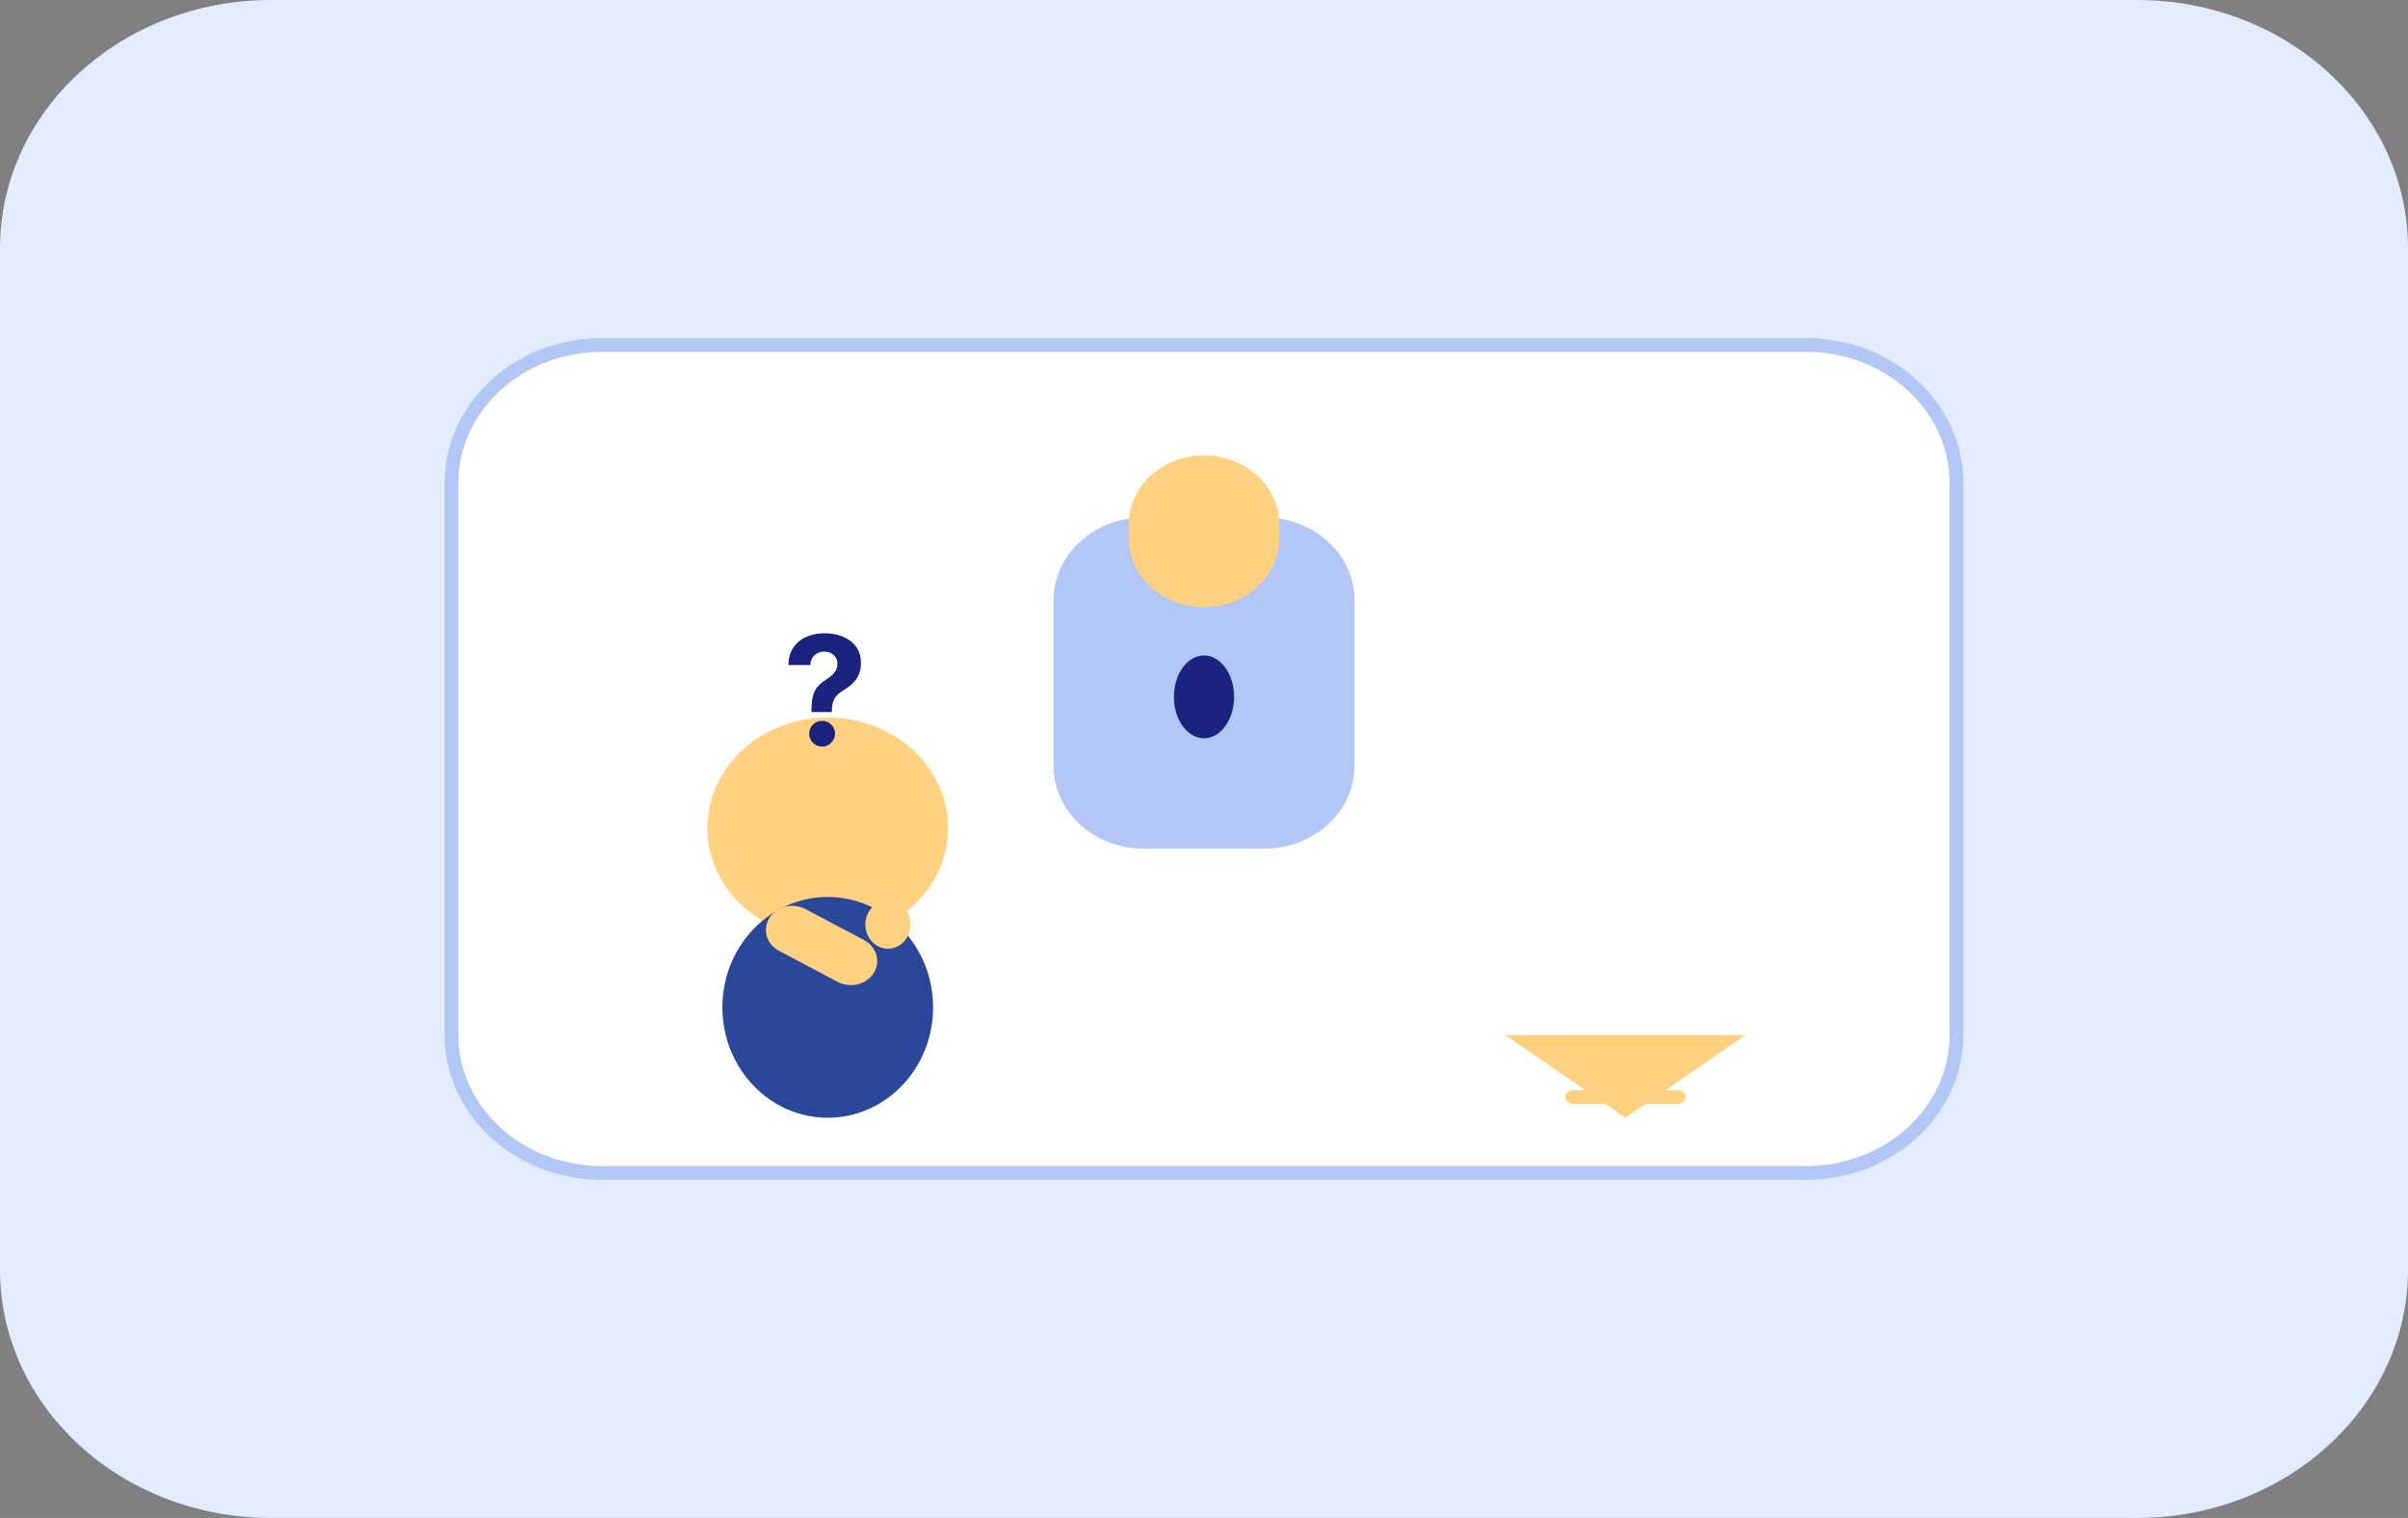 <svg width="349" height="220" viewBox="0 0 349 220" fill="none" xmlns="http://www.w3.org/2000/svg">
<rect x="0" y="0" width="349" height="220" fill="#808080" stroke="none"/>
<g clip-path="url(#clip0_12_642)">
<path d="M309.738 0H39.263C17.578 0 0 16.118 0 36V184C0 203.882 17.578 220 39.263 220H309.738C331.422 220 349 203.882 349 184V36C349 16.118 331.422 0 309.738 0Z" fill="#E3EDFF"/>
<path d="M261.75 50H87.25C75.203 50 65.438 58.954 65.438 70V150C65.438 161.046 75.203 170 87.25 170H261.75C273.797 170 283.563 161.046 283.563 150V70C283.563 58.954 273.797 50 261.75 50Z" fill="white" stroke="#B3C7F7" stroke-width="2"/>
<path d="M183.225 75H165.775C158.547 75 152.688 80.373 152.688 87V111C152.688 117.627 158.547 123 165.775 123H183.225C190.453 123 196.312 117.627 196.312 111V87C196.312 80.373 190.453 75 183.225 75Z" fill="#B3C7F7"/>
<path d="M185.406 76C185.406 70.477 180.523 66 174.5 66C168.477 66 163.594 70.477 163.594 76V78C163.594 83.523 168.477 88 174.5 88C180.523 88 185.406 83.523 185.406 78V76Z" fill="#FFD180"/>
<path d="M174.5 107C176.909 107 178.862 104.314 178.862 101C178.862 97.686 176.909 95 174.5 95C172.091 95 170.137 97.686 170.137 101C170.137 104.314 172.091 107 174.5 107Z" fill="#1A237E"/>
<path d="M119.969 136C129.606 136 137.419 128.837 137.419 120C137.419 111.163 129.606 104 119.969 104C110.331 104 102.519 111.163 102.519 120C102.519 128.837 110.331 136 119.969 136Z" fill="#FFD180"/>
<path d="M119.969 162C128.401 162 135.238 154.837 135.238 146C135.238 137.163 128.401 130 119.969 130C111.536 130 104.7 137.163 104.7 146C104.7 154.837 111.536 162 119.969 162Z" fill="#2B4799"/>
<path d="M125.231 136.25L116.731 131.75C114.905 130.784 112.57 131.357 111.516 133.031C110.462 134.705 111.088 136.846 112.914 137.812L121.414 142.312C123.24 143.279 125.574 142.705 126.629 141.031C127.683 139.357 127.057 137.216 125.231 136.25Z" fill="#FFD180"/>
<path d="M128.694 137.5C130.501 137.5 131.966 135.933 131.966 134C131.966 132.067 130.501 130.5 128.694 130.5C126.887 130.5 125.422 132.067 125.422 134C125.422 135.933 126.887 137.5 128.694 137.5Z" fill="#FFD180"/>
<path d="M117.612 103.203V102.937C117.618 102.026 117.698 101.299 117.855 100.758C118.016 100.216 118.251 99.779 118.558 99.445C118.865 99.112 119.235 98.81 119.667 98.539C119.99 98.331 120.279 98.115 120.534 97.891C120.79 97.667 120.993 97.419 121.144 97.148C121.295 96.872 121.37 96.565 121.37 96.227C121.37 95.867 121.284 95.552 121.112 95.281C120.941 95.01 120.709 94.802 120.417 94.656C120.131 94.51 119.813 94.438 119.464 94.438C119.126 94.438 118.805 94.513 118.503 94.664C118.201 94.81 117.954 95.029 117.761 95.32C117.568 95.607 117.464 95.963 117.448 96.391H114.261C114.287 95.349 114.537 94.49 115.011 93.812C115.485 93.13 116.112 92.622 116.894 92.289C117.675 91.951 118.537 91.781 119.48 91.781C120.516 91.781 121.433 91.953 122.23 92.297C123.027 92.635 123.652 93.128 124.105 93.773C124.558 94.419 124.784 95.198 124.784 96.109C124.784 96.719 124.683 97.26 124.48 97.734C124.282 98.203 124.003 98.62 123.644 98.984C123.284 99.344 122.86 99.669 122.37 99.961C121.959 100.206 121.62 100.461 121.355 100.727C121.094 100.992 120.899 101.299 120.769 101.648C120.644 101.997 120.579 102.427 120.573 102.937V103.203H117.612ZM119.159 108.203C118.639 108.203 118.193 108.021 117.823 107.656C117.459 107.286 117.279 106.844 117.284 106.328C117.279 105.818 117.459 105.38 117.823 105.016C118.193 104.651 118.639 104.469 119.159 104.469C119.654 104.469 120.089 104.651 120.464 105.016C120.839 105.38 121.029 105.818 121.034 106.328C121.029 106.672 120.938 106.987 120.761 107.273C120.589 107.555 120.362 107.781 120.081 107.953C119.8 108.12 119.493 108.203 119.159 108.203Z" fill="#1A237E"/>
<path d="M248.662 150H222.487C220.078 150 218.125 151.791 218.125 154V164C218.125 166.209 220.078 168 222.487 168H248.662C251.072 168 253.025 166.209 253.025 164V154C253.025 151.791 251.072 150 248.662 150Z" fill="white"/>
<path d="M218.125 150L235.575 162L253.025 150H218.125Z" fill="#FFD180"/>
<path d="M243.209 158H227.941C227.338 158 226.85 158.448 226.85 159C226.85 159.552 227.338 160 227.941 160H243.209C243.812 160 244.3 159.552 244.3 159C244.3 158.448 243.812 158 243.209 158Z" fill="#FFD180"/>
</g>
<defs>
<clipPath id="clip0_12_642">
<rect width="349" height="220" fill="white"/>
</clipPath>
</defs>
</svg>
